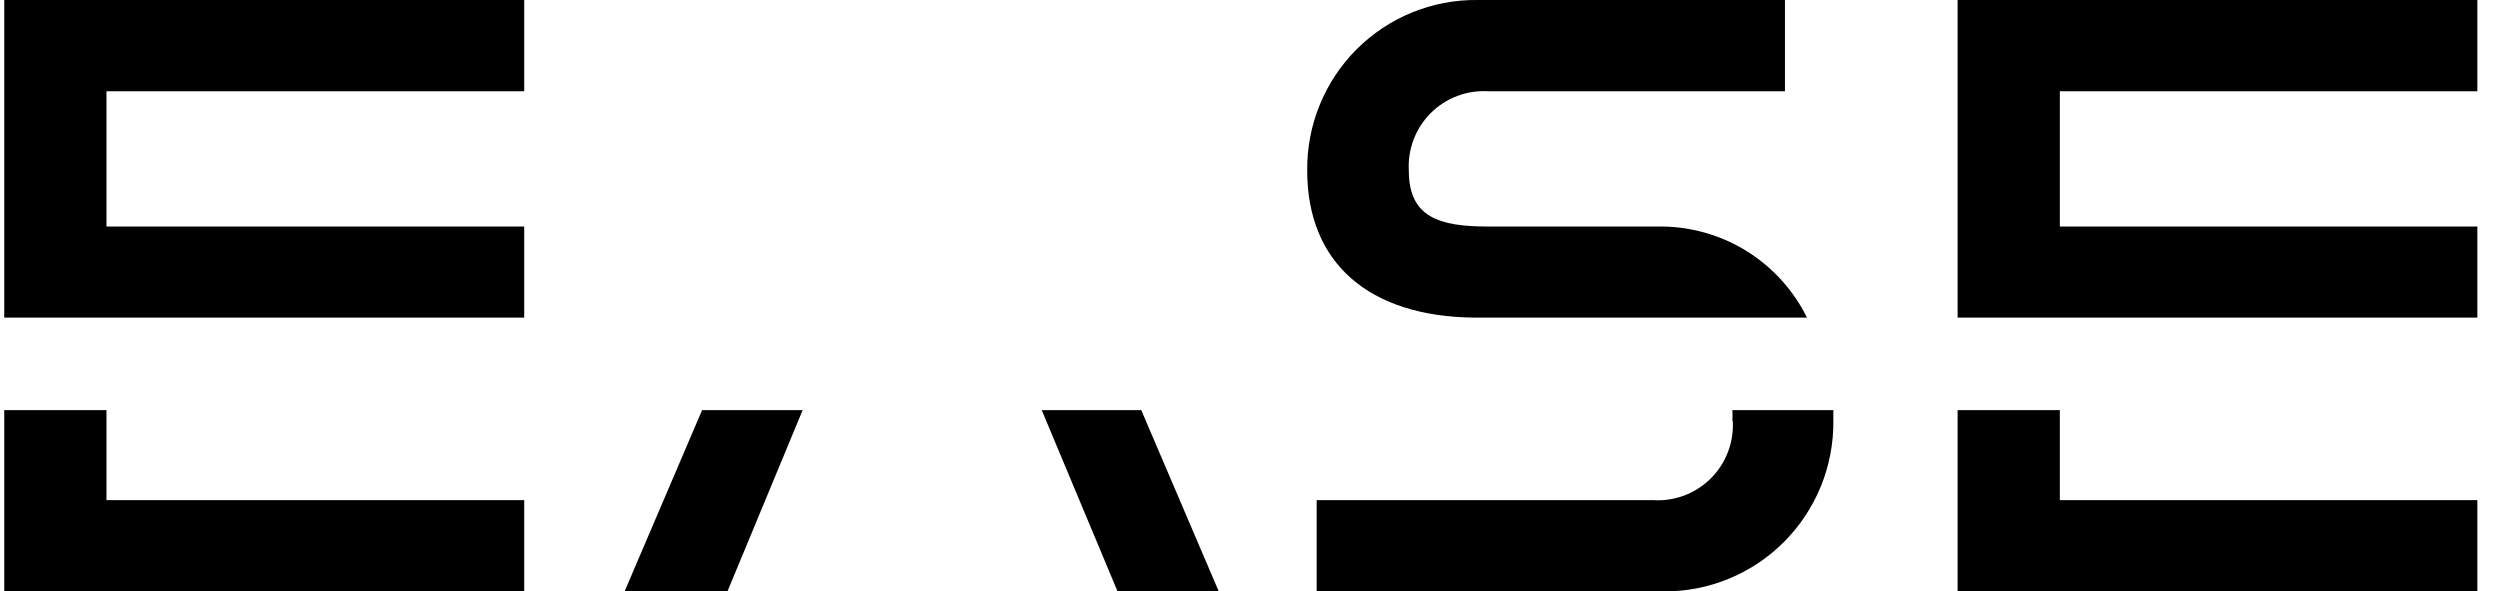 <svg xmlns="http://www.w3.org/2000/svg" width="100%" height="100%" viewBox="0 0 93 22" fill="none" class="text-grey-700">
  <g clip-path="url(#clip0_2416_36871)">
    <path d="M0.158 0L0.158 11.815L19.501 11.815L19.501 8.427L3.961 8.427L3.961 3.395L19.501 3.395L19.501 0L0.158 0Z" fill="currentColor"></path>
    <path d="M0.158 15.256L0.158 22L19.501 22L19.501 18.605L3.961 18.605L3.961 15.256L0.158 15.256Z" fill="currentColor"></path>
    <path d="M72.823 0L72.823 11.815L92.159 11.815L92.159 8.427L76.626 8.427L76.626 3.395L92.159 3.395L92.159 0L72.823 0Z" fill="currentColor"></path>
    <path d="M72.823 15.256L72.823 22L92.159 22L92.159 18.605L76.626 18.605L76.626 15.256L72.823 15.256Z" fill="currentColor"></path>
    <path d="M32.643 0L27.591 11.815L31.286 11.815L34.291 4.578L37.312 11.815L40.984 11.815L35.932 0L32.643 0Z" class="fill-blue-400"></path>
    <path d="M38.752 15.256L41.573 22L45.338 22L42.455 15.256L38.752 15.256Z" fill="currentColor"></path>
    <path d="M26.118 15.256L23.235 22L27.061 22L29.859 15.256L26.118 15.256Z" fill="currentColor"></path>
    <path d="M64.46 15.655C64.482 16.05 64.421 16.446 64.279 16.816C64.138 17.185 63.919 17.521 63.639 17.799C63.358 18.078 63.022 18.294 62.652 18.433C62.282 18.572 61.887 18.631 61.492 18.605L48.98 18.605L48.98 22L61.868 22C62.702 22.008 63.529 21.85 64.301 21.534C65.073 21.218 65.775 20.751 66.364 20.16C66.954 19.569 67.42 18.866 67.736 18.093C68.051 17.32 68.209 16.491 68.201 15.655L68.201 15.256L64.444 15.256C64.452 15.389 64.452 15.522 64.444 15.655" fill="currentColor"></path>
    <path d="M61.869 8.427L55.36 8.427C53.535 8.427 52.408 8.081 52.408 6.345C52.386 5.951 52.447 5.557 52.587 5.189C52.728 4.82 52.945 4.486 53.223 4.207C53.502 3.928 53.837 3.712 54.205 3.572C54.573 3.432 54.967 3.372 55.36 3.395L66.4 3.395L66.4 0L54.961 0C54.127 -0.009 53.299 0.149 52.527 0.464C51.754 0.78 51.052 1.247 50.462 1.838C49.873 2.429 49.407 3.132 49.092 3.906C48.777 4.68 48.619 5.509 48.628 6.345C48.628 9.787 50.928 11.776 54.838 11.815L67.22 11.815C66.723 10.81 65.959 9.962 65.013 9.364C64.066 8.766 62.972 8.442 61.853 8.427" fill="currentColor"></path>
  </g>
  <defs>
    <clipPath id="clip0_2416_36871">
      <rect width="22" height="92" fill="currentColor" transform="translate(0.158 22) rotate(-90)"></rect>
    </clipPath>
  </defs>
</svg>